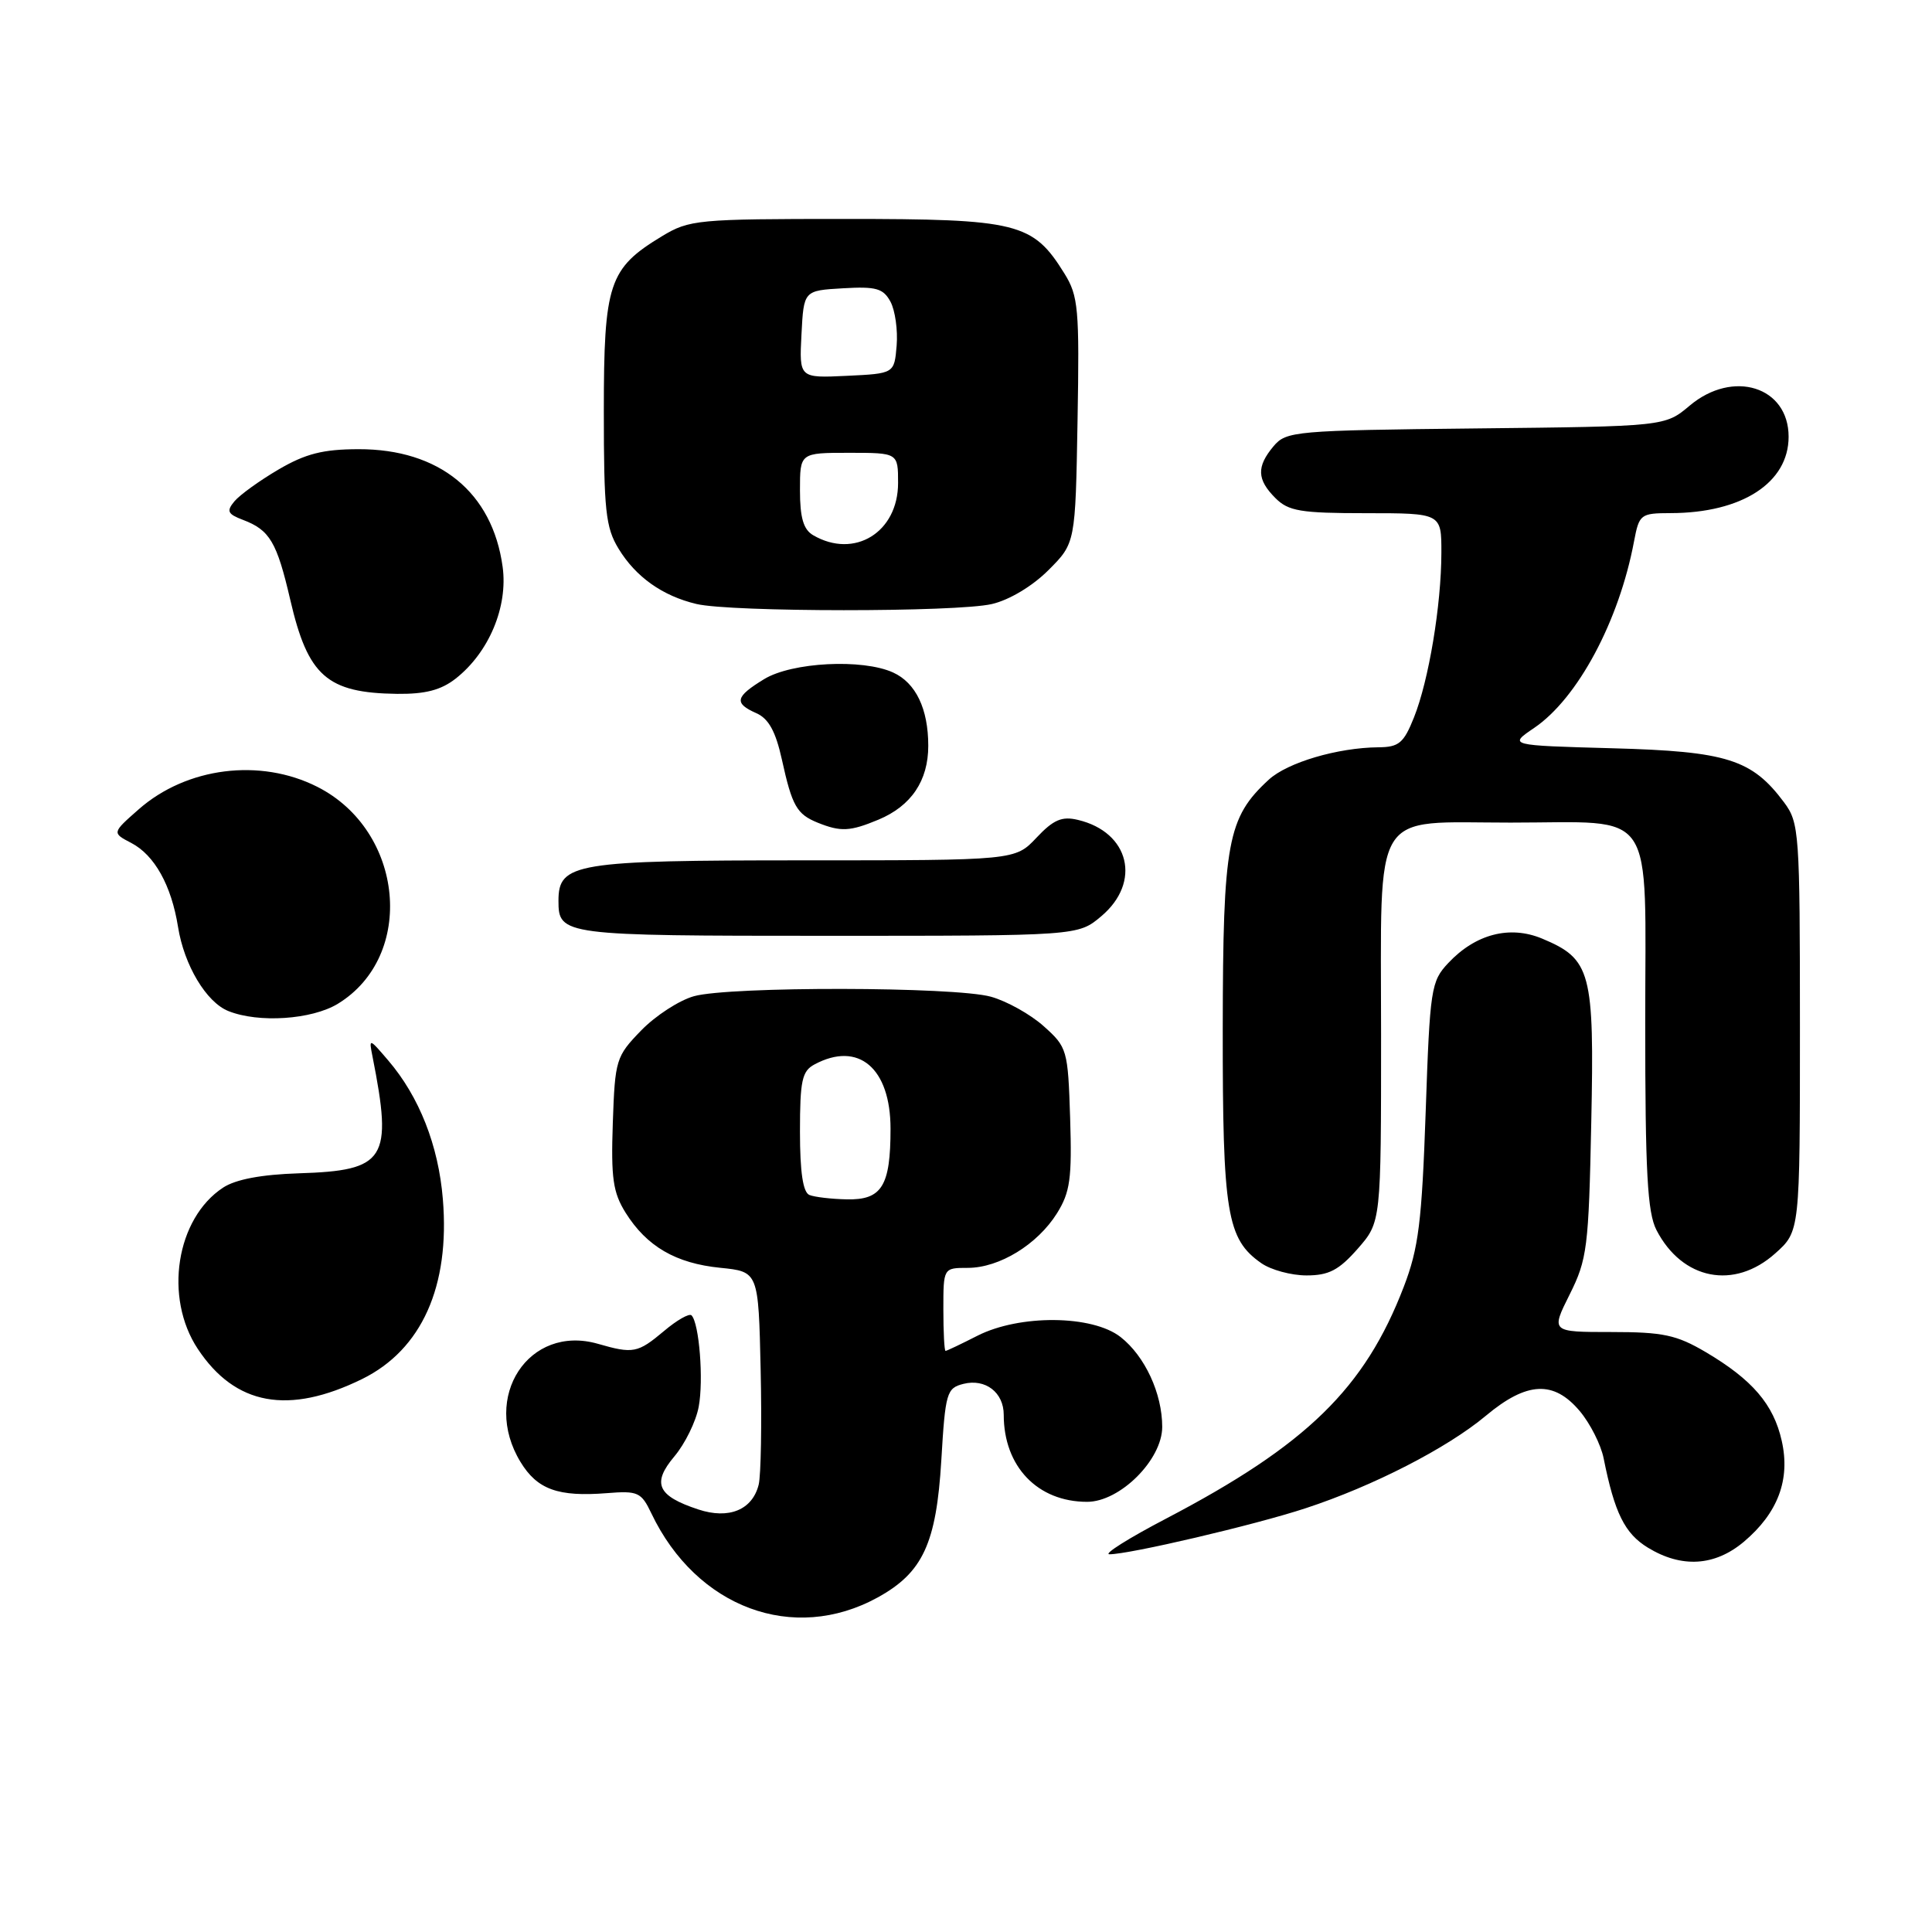 <?xml version="1.0" encoding="UTF-8" standalone="no"?>
<!DOCTYPE svg PUBLIC "-//W3C//DTD SVG 1.1//EN" "http://www.w3.org/Graphics/SVG/1.1/DTD/svg11.dtd" >
<svg xmlns="http://www.w3.org/2000/svg" xmlns:xlink="http://www.w3.org/1999/xlink" version="1.1" viewBox="0 0 256 256">
 <g >
 <path fill="currentColor"
d=" M 116.30 211.67 C 122.28 208.38 124.07 204.52 124.73 193.48 C 125.26 184.52 125.44 183.93 127.66 183.37 C 130.57 182.64 133.00 184.50 133.00 187.47 C 133.00 194.32 137.48 199.00 144.05 199.00 C 148.41 199.00 154.00 193.42 154.00 189.07 C 154.00 184.64 151.71 179.70 148.49 177.17 C 144.75 174.23 135.10 174.15 129.50 177.00 C 127.34 178.10 125.45 179.00 125.29 179.00 C 125.13 179.00 125.00 176.53 125.00 173.50 C 125.00 168.00 125.00 168.00 128.25 168.00 C 132.43 167.99 137.47 164.90 140.06 160.76 C 141.80 157.97 142.05 156.15 141.80 148.17 C 141.51 139.09 141.41 138.76 138.30 135.98 C 136.55 134.41 133.40 132.65 131.30 132.07 C 126.50 130.73 96.69 130.68 91.96 132.00 C 90.01 132.54 86.86 134.58 84.96 136.54 C 81.62 139.98 81.49 140.41 81.20 148.80 C 80.95 156.10 81.22 158.01 82.90 160.70 C 85.70 165.16 89.54 167.40 95.44 167.99 C 100.50 168.50 100.50 168.50 100.79 181.50 C 100.95 188.65 100.83 195.50 100.53 196.72 C 99.70 200.07 96.58 201.35 92.53 200.01 C 87.10 198.22 86.35 196.56 89.35 192.99 C 90.77 191.31 92.22 188.35 92.58 186.41 C 93.25 182.87 92.65 175.32 91.63 174.29 C 91.33 173.99 89.68 174.93 87.97 176.38 C 84.50 179.29 83.90 179.41 79.22 178.06 C 70.07 175.44 63.73 185.12 68.97 193.72 C 71.19 197.37 73.96 198.36 80.41 197.85 C 84.53 197.52 84.97 197.72 86.31 200.53 C 92.28 213.04 105.13 217.81 116.30 211.67 Z  M 231.06 204.30 C 235.58 200.49 237.25 196.06 236.09 190.92 C 235.01 186.09 232.20 182.81 226.00 179.15 C 222.14 176.88 220.36 176.50 213.50 176.50 C 205.50 176.50 205.50 176.50 207.99 171.52 C 210.31 166.88 210.51 165.31 210.85 148.76 C 211.27 128.75 210.82 127.08 204.34 124.37 C 200.05 122.58 195.51 123.76 191.90 127.61 C 189.62 130.03 189.47 130.99 188.91 147.33 C 188.40 161.93 187.97 165.40 186.01 170.50 C 180.84 183.97 173.15 191.47 154.52 201.22 C 149.56 203.81 146.18 205.94 147.00 205.95 C 149.63 205.96 166.26 202.07 173.00 199.85 C 181.94 196.92 191.76 191.88 196.89 187.59 C 202.32 183.05 205.88 182.88 209.33 186.98 C 210.70 188.61 212.13 191.43 212.49 193.23 C 213.94 200.49 215.29 203.20 218.35 205.07 C 222.82 207.80 227.21 207.53 231.06 204.30 Z  M 48.00 182.72 C 55.88 178.83 59.64 170.45 58.68 158.89 C 58.10 151.78 55.55 145.31 51.43 140.50 C 48.90 137.54 48.87 137.54 49.36 140.00 C 52.06 153.65 51.14 155.11 39.59 155.47 C 34.63 155.63 31.24 156.27 29.57 157.36 C 23.34 161.44 21.69 171.92 26.21 178.74 C 31.17 186.23 38.23 187.52 48.00 182.72 Z  M 179.90 165.47 C 183.00 161.93 183.00 161.93 183.00 137.02 C 183.00 106.63 181.55 109.00 200.16 109.00 C 219.69 109.00 218.00 106.48 218.00 135.52 C 218.00 155.37 218.29 160.66 219.49 162.99 C 222.91 169.60 229.79 170.95 235.23 166.08 C 238.50 163.16 238.50 163.16 238.50 136.16 C 238.50 110.26 238.41 109.03 236.40 106.32 C 232.14 100.61 228.82 99.56 213.69 99.15 C 199.87 98.77 199.87 98.77 203.29 96.45 C 209.06 92.53 214.54 82.29 216.52 71.72 C 217.20 68.14 217.38 68.00 221.36 67.99 C 230.81 67.98 237.00 63.97 237.00 57.87 C 237.00 51.23 229.63 48.92 223.89 53.75 C 220.62 56.50 220.62 56.50 195.56 56.77 C 171.54 57.03 170.43 57.13 168.75 59.13 C 166.48 61.84 166.54 63.54 169.00 66.00 C 170.73 67.73 172.33 68.00 181.00 68.00 C 191.00 68.00 191.00 68.00 190.99 73.25 C 190.98 80.18 189.32 90.16 187.36 95.06 C 186.00 98.47 185.36 99.00 182.64 99.02 C 177.25 99.07 170.60 101.03 168.12 103.31 C 162.64 108.35 162.05 111.56 162.02 136.28 C 162.00 160.75 162.56 164.18 167.12 167.37 C 168.40 168.27 171.10 169.00 173.12 169.00 C 176.07 169.00 177.40 168.31 179.90 165.47 Z  M 44.76 133.01 C 55.13 126.68 53.56 110.07 42.03 104.25 C 34.47 100.43 24.73 101.66 18.39 107.23 C 14.83 110.36 14.83 110.36 17.40 111.70 C 20.48 113.31 22.71 117.32 23.59 122.82 C 24.40 127.89 27.33 132.80 30.26 133.97 C 34.26 135.58 41.30 135.11 44.76 133.01 Z  M 145.92 121.41 C 151.28 116.90 149.67 110.26 142.83 108.64 C 140.71 108.13 139.59 108.61 137.34 111.00 C 134.51 114.00 134.51 114.00 106.48 114.00 C 76.18 114.00 74.00 114.36 74.00 119.36 C 74.00 123.93 74.52 124.00 109.62 124.00 C 142.85 124.00 142.85 124.00 145.92 121.41 Z  M 116.40 108.61 C 120.75 106.79 123.00 103.45 123.00 98.82 C 123.00 93.92 121.35 90.48 118.34 89.11 C 114.29 87.26 104.93 87.74 101.25 89.99 C 97.41 92.33 97.22 93.18 100.24 94.51 C 101.85 95.23 102.78 96.92 103.60 100.63 C 104.96 106.81 105.57 107.88 108.35 109.01 C 111.41 110.24 112.63 110.18 116.40 108.61 Z  M 60.39 89.91 C 64.79 86.45 67.33 80.40 66.60 75.10 C 65.25 65.23 58.21 59.49 47.49 59.52 C 42.79 59.53 40.48 60.12 36.91 62.21 C 34.40 63.68 31.77 65.58 31.06 66.43 C 29.98 67.73 30.16 68.11 32.18 68.88 C 35.75 70.23 36.68 71.81 38.46 79.47 C 40.80 89.59 43.33 91.82 52.62 91.94 C 56.36 91.98 58.44 91.44 60.39 89.91 Z  M 131.42 80.04 C 133.73 79.51 136.80 77.67 138.92 75.55 C 142.50 71.97 142.50 71.97 142.78 55.74 C 143.04 40.89 142.89 39.22 141.04 36.24 C 136.86 29.50 134.88 29.01 112.00 29.01 C 92.37 29.01 91.34 29.11 87.70 31.31 C 80.67 35.57 80.01 37.53 80.01 54.50 C 80.01 67.61 80.25 69.90 81.96 72.70 C 84.24 76.45 87.78 78.96 92.28 80.03 C 96.86 81.12 126.73 81.13 131.42 80.04 Z  M 107.25 158.34 C 106.40 157.99 106.00 155.32 106.00 149.95 C 106.00 143.18 106.27 141.92 107.93 141.04 C 113.75 137.92 118.00 141.52 118.00 149.57 C 118.00 157.16 116.85 159.02 112.21 158.92 C 110.17 158.88 107.94 158.62 107.25 158.34 Z  M 107.75 70.92 C 106.46 70.17 106.00 68.61 106.00 64.95 C 106.00 60.00 106.00 60.00 112.50 60.00 C 119.00 60.00 119.00 60.00 119.00 64.00 C 119.00 70.54 113.21 74.10 107.75 70.92 Z  M 106.20 44.30 C 106.50 38.50 106.50 38.50 111.69 38.20 C 116.10 37.94 117.04 38.21 118.00 39.99 C 118.61 41.14 118.98 43.75 118.81 45.79 C 118.50 49.50 118.50 49.50 112.20 49.80 C 105.90 50.10 105.90 50.10 106.20 44.30 Z "/>
</g>
</svg>